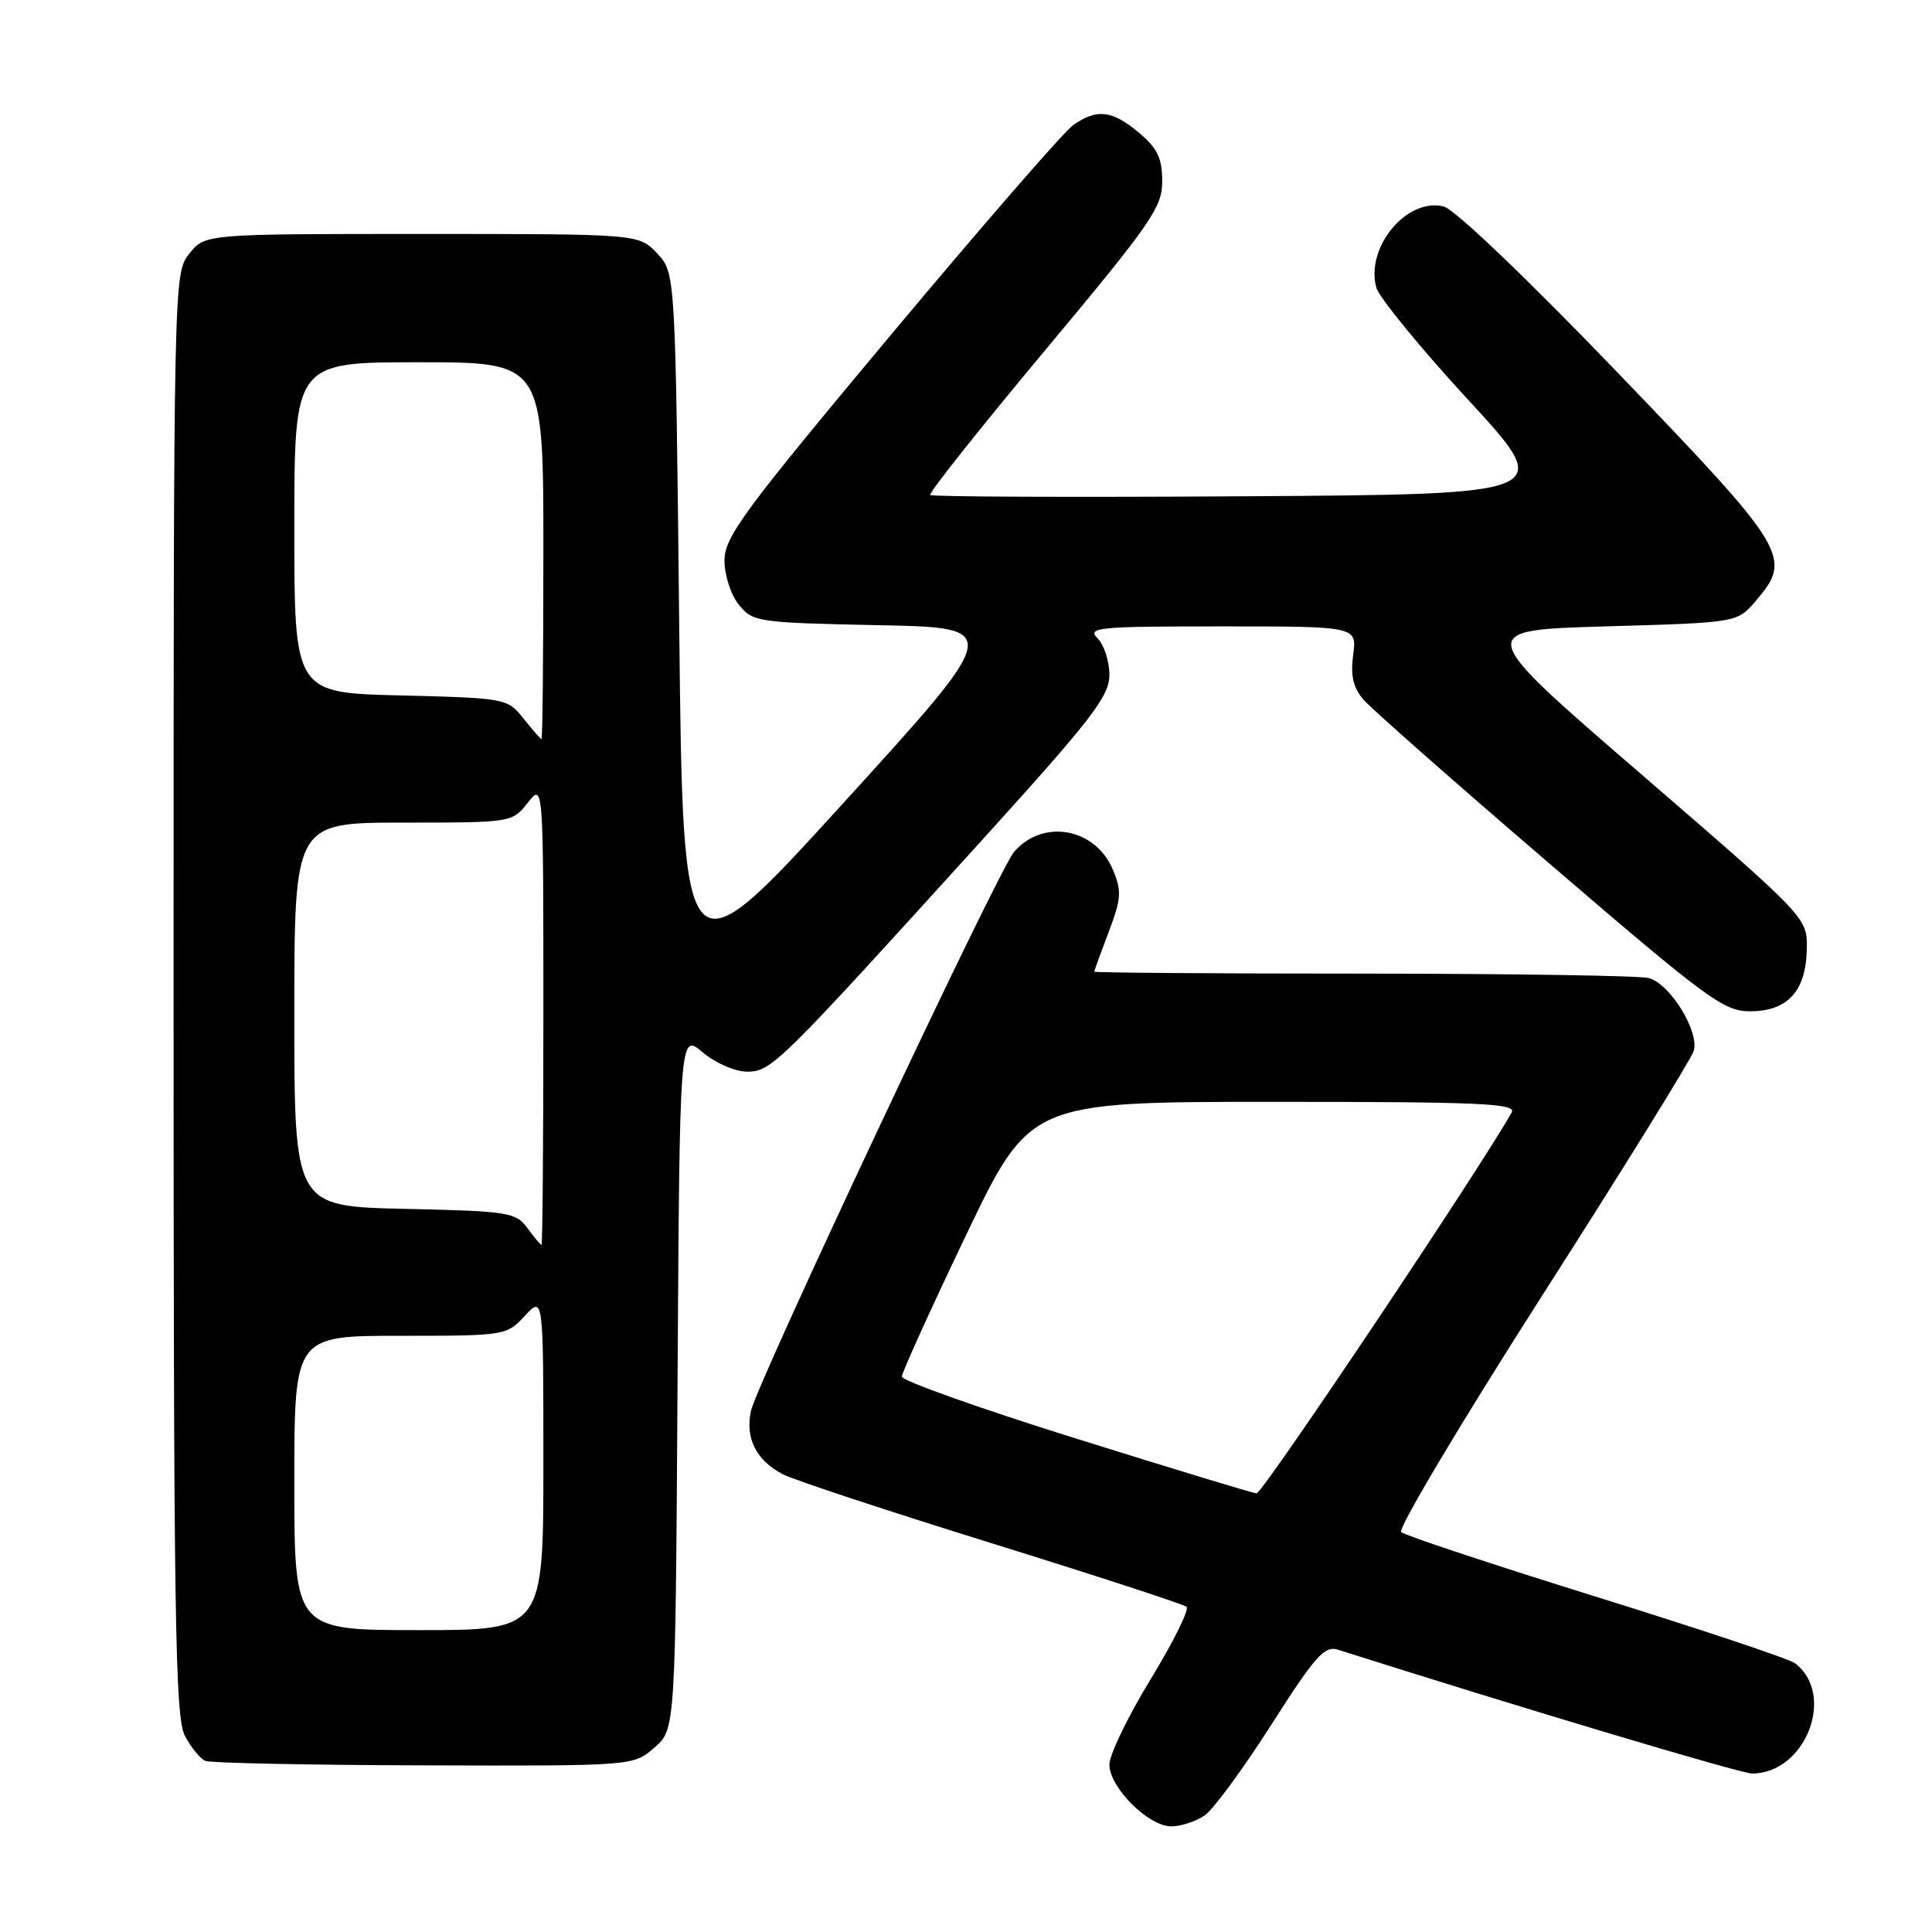 <?xml version="1.0" encoding="UTF-8" standalone="no"?>
<!DOCTYPE svg PUBLIC "-//W3C//DTD SVG 1.1//EN" "http://www.w3.org/Graphics/SVG/1.1/DTD/svg11.dtd" >
<svg xmlns="http://www.w3.org/2000/svg" xmlns:xlink="http://www.w3.org/1999/xlink" version="1.1" viewBox="0 0 256 256">
 <g >
 <path fill="currentColor"
d=" M 159.65 240.53 C 160.80 239.73 164.77 234.31 168.48 228.50 C 174.20 219.52 175.52 218.03 177.24 218.58 C 201.89 226.40 230.65 235.00 232.16 235.00 C 239.24 235.00 243.31 224.54 237.85 220.39 C 237.11 219.82 225.25 215.86 211.50 211.58 C 197.75 207.30 186.12 203.44 185.66 203.01 C 185.20 202.57 193.58 188.51 204.29 171.76 C 215.01 155.01 224.06 140.39 224.42 139.27 C 225.22 136.74 221.34 130.41 218.50 129.60 C 217.40 129.28 200.41 129.02 180.75 129.01 C 161.09 129.01 145.00 128.89 145.00 128.75 C 145.00 128.61 145.86 126.24 146.91 123.48 C 148.59 119.06 148.65 118.08 147.46 115.23 C 145.12 109.68 138.17 108.44 134.35 112.90 C 132.26 115.35 100.34 183.18 99.51 186.94 C 98.71 190.58 100.22 193.55 103.78 195.37 C 105.28 196.13 117.75 200.25 131.50 204.52 C 145.25 208.79 156.82 212.57 157.22 212.91 C 157.62 213.26 155.48 217.57 152.47 222.50 C 149.46 227.43 147.00 232.51 147.00 233.81 C 147.00 236.84 152.16 242.00 155.20 242.00 C 156.50 242.00 158.50 241.34 159.65 240.53 Z  M 86.69 231.59 C 89.50 229.17 89.50 229.17 89.78 183.02 C 90.06 136.87 90.06 136.87 93.11 139.44 C 94.81 140.87 97.40 142.00 98.99 142.00 C 102.21 142.00 103.09 141.13 129.87 111.60 C 144.72 95.22 147.00 92.27 147.00 89.42 C 147.00 87.62 146.29 85.44 145.43 84.57 C 144.00 83.14 145.49 83.00 161.83 83.00 C 179.81 83.00 179.81 83.00 179.30 86.77 C 178.94 89.52 179.30 91.11 180.65 92.69 C 181.67 93.88 192.76 103.66 205.30 114.42 C 226.25 132.42 228.40 134.00 231.89 134.00 C 236.86 134.00 239.30 131.34 239.41 125.79 C 239.50 121.61 239.50 121.61 217.43 102.55 C 195.36 83.50 195.36 83.50 212.77 83.00 C 230.17 82.50 230.17 82.50 232.59 79.69 C 237.57 73.90 236.99 72.92 214.39 49.42 C 202.31 36.86 192.75 27.73 191.30 27.36 C 186.42 26.14 180.90 32.78 182.37 38.11 C 182.74 39.42 188.22 46.12 194.56 53.00 C 206.08 65.50 206.08 65.50 164.88 65.76 C 142.23 65.90 123.49 65.83 123.26 65.59 C 123.02 65.35 129.84 56.76 138.41 46.50 C 152.57 29.55 154.00 27.48 154.00 24.01 C 154.00 20.96 153.37 19.65 150.92 17.59 C 147.38 14.61 145.35 14.37 142.22 16.56 C 141.00 17.41 130.10 29.96 118.00 44.43 C 98.50 67.76 96.00 71.15 96.00 74.27 C 96.00 76.23 96.84 78.82 97.91 80.14 C 99.76 82.42 100.38 82.51 116.36 82.84 C 132.90 83.17 132.90 83.17 111.70 106.46 C 90.50 129.74 90.50 129.74 90.00 82.95 C 89.50 36.16 89.50 36.16 87.08 33.58 C 84.65 31.00 84.65 31.00 55.90 31.00 C 27.15 31.00 27.15 31.00 25.07 33.63 C 23.01 36.26 23.00 36.67 23.00 131.68 C 23.00 213.94 23.20 227.49 24.48 229.96 C 25.29 231.53 26.53 233.05 27.23 233.33 C 27.93 233.61 40.96 233.88 56.19 233.92 C 83.89 234.00 83.89 234.00 86.69 231.59 Z  M 142.50 190.59 C 129.85 186.63 119.50 182.95 119.50 182.41 C 119.50 181.88 123.32 173.47 127.98 163.72 C 136.46 146.00 136.46 146.00 168.78 146.00 C 196.37 146.00 200.98 146.21 200.30 147.42 C 195.95 155.12 167.26 197.96 166.50 197.88 C 165.95 197.83 155.15 194.55 142.50 190.59 Z  M 39.00 196.50 C 39.00 177.00 39.00 177.00 53.05 177.00 C 66.95 177.00 67.12 176.97 69.55 174.35 C 72.00 171.71 72.00 171.71 72.00 193.85 C 72.00 216.00 72.00 216.00 55.50 216.00 C 39.00 216.00 39.00 216.00 39.00 196.50 Z  M 69.87 162.71 C 68.33 160.63 67.35 160.48 53.62 160.18 C 39.00 159.85 39.00 159.85 39.00 134.43 C 39.00 109.00 39.00 109.00 53.43 109.00 C 67.82 109.00 67.86 108.99 69.93 106.37 C 72.00 103.73 72.00 103.73 72.00 134.37 C 72.00 151.21 71.89 164.98 71.75 164.96 C 71.61 164.94 70.77 163.93 69.87 162.71 Z  M 69.35 95.19 C 67.23 92.53 67.02 92.50 53.10 92.15 C 39.00 91.81 39.00 91.81 39.00 69.90 C 39.00 48.00 39.00 48.00 55.50 48.00 C 72.00 48.00 72.00 48.00 72.00 73.00 C 72.00 86.75 71.89 97.97 71.75 97.94 C 71.61 97.90 70.53 96.67 69.35 95.19 Z "/>
</g>
</svg>